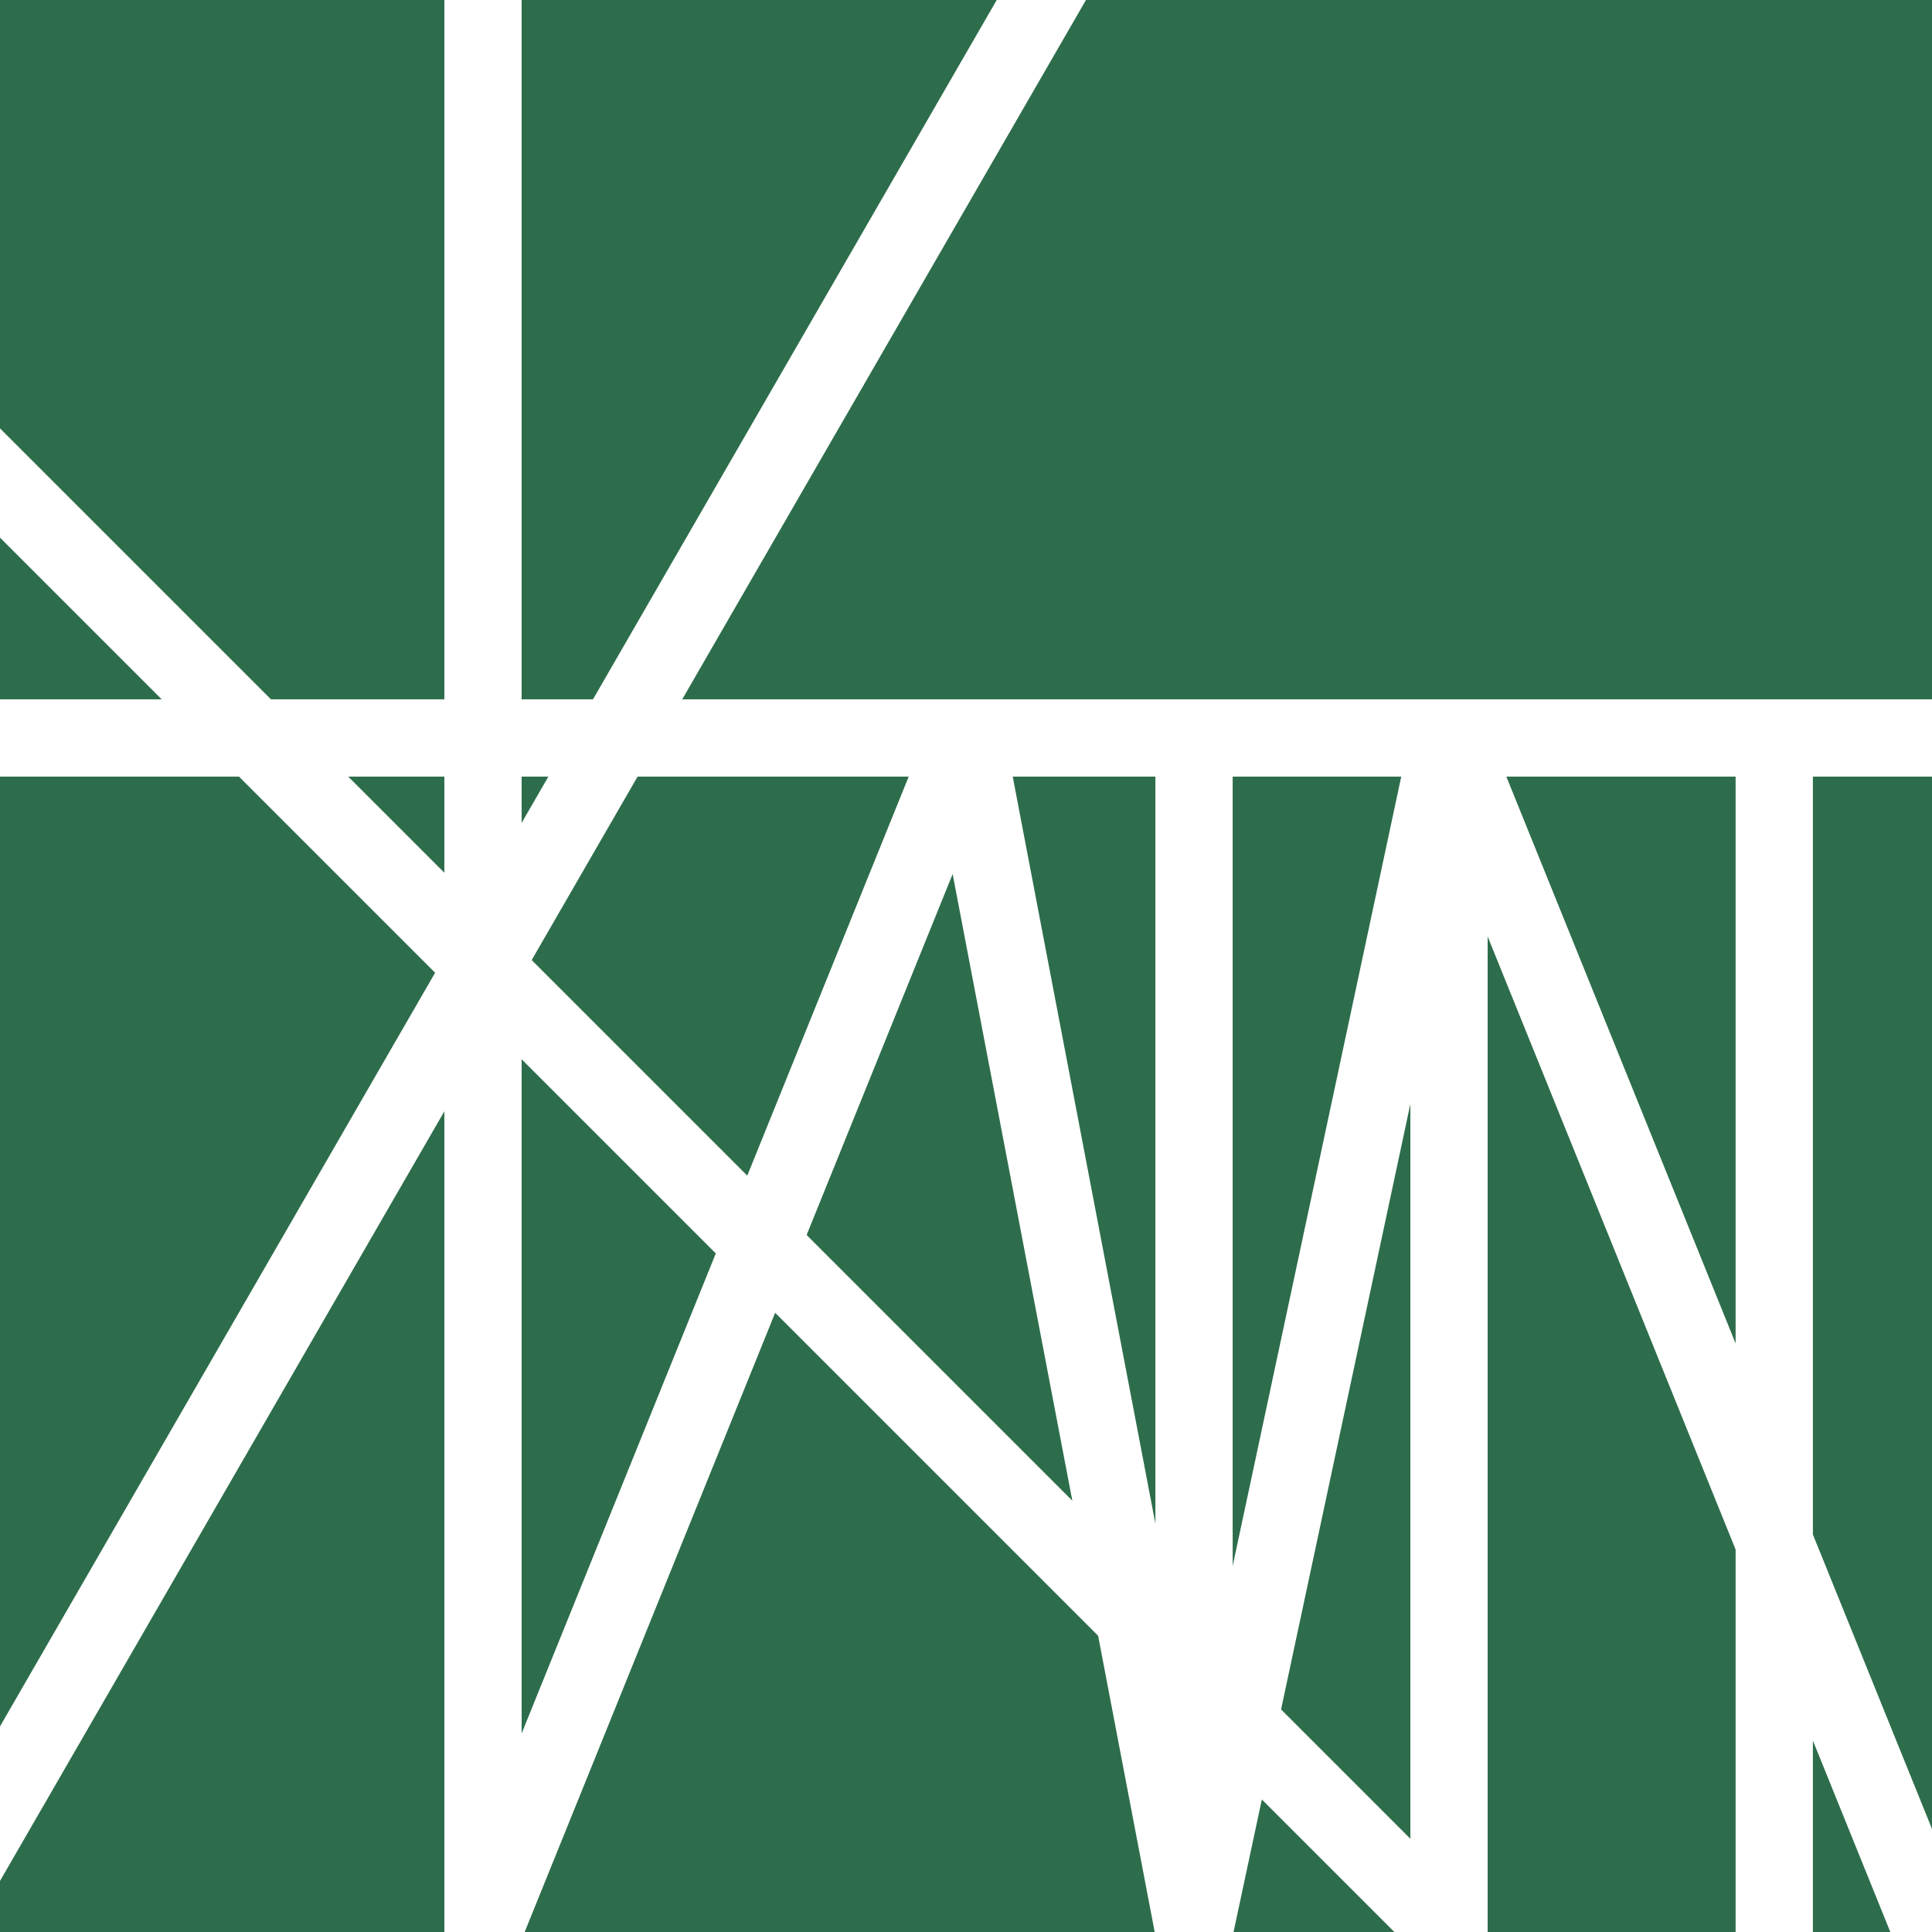 <svg xmlns="http://www.w3.org/2000/svg" xml:space="preserve" viewBox="0 0 100 100">
  <g style="display:inline">
    <path d="M0 0h100v100H0z" style="fill:#2D6D4B;fill-opacity:1;stroke:none;stroke-width:.153;stroke-linecap:round;stroke-linejoin:round;stroke-dasharray:none;stroke-opacity:1;stop-color:#000"/>
  </g>
  <g style="display:inline">
    <circle cx="50" cy="50" r="50" style="font-variation-settings:normal;display:inline;opacity:1;vector-effect:none;fill:#2D6D4B;fill-opacity:1;stroke:none;stroke-width:.153;stroke-linecap:round;stroke-linejoin:round;stroke-miterlimit:4;stroke-dasharray:none;stroke-dashoffset:0;stroke-opacity:1;-inkscape-stroke:none;stop-color:#000;stop-opacity:1"/>
  </g>
  <path d="M0 38.197h100M25 0v100M-25 0 75 100" style="fill:none;stroke:#fff;stroke-width:4;stroke-linecap:butt;stroke-linejoin:miter;stroke-dasharray:none;stroke-opacity:1"/>
  <path d="M-3.835 100 53.9 0" style="fill:none;stroke:#fff;stroke-width:4;stroke-linecap:square;stroke-linejoin:miter;stroke-dasharray:none;stroke-opacity:1"/>
  <path d="m25 100 25-61.803m0 0L61.803 100M61.803 38.197V100M75 38.197 61.803 100M75 100V38.193L100 100M91.835 38.197V100" style="fill:none;stroke:#fff;stroke-width:4;stroke-linecap:butt;stroke-linejoin:miter;stroke-dasharray:none;stroke-opacity:1"/>
</svg>
